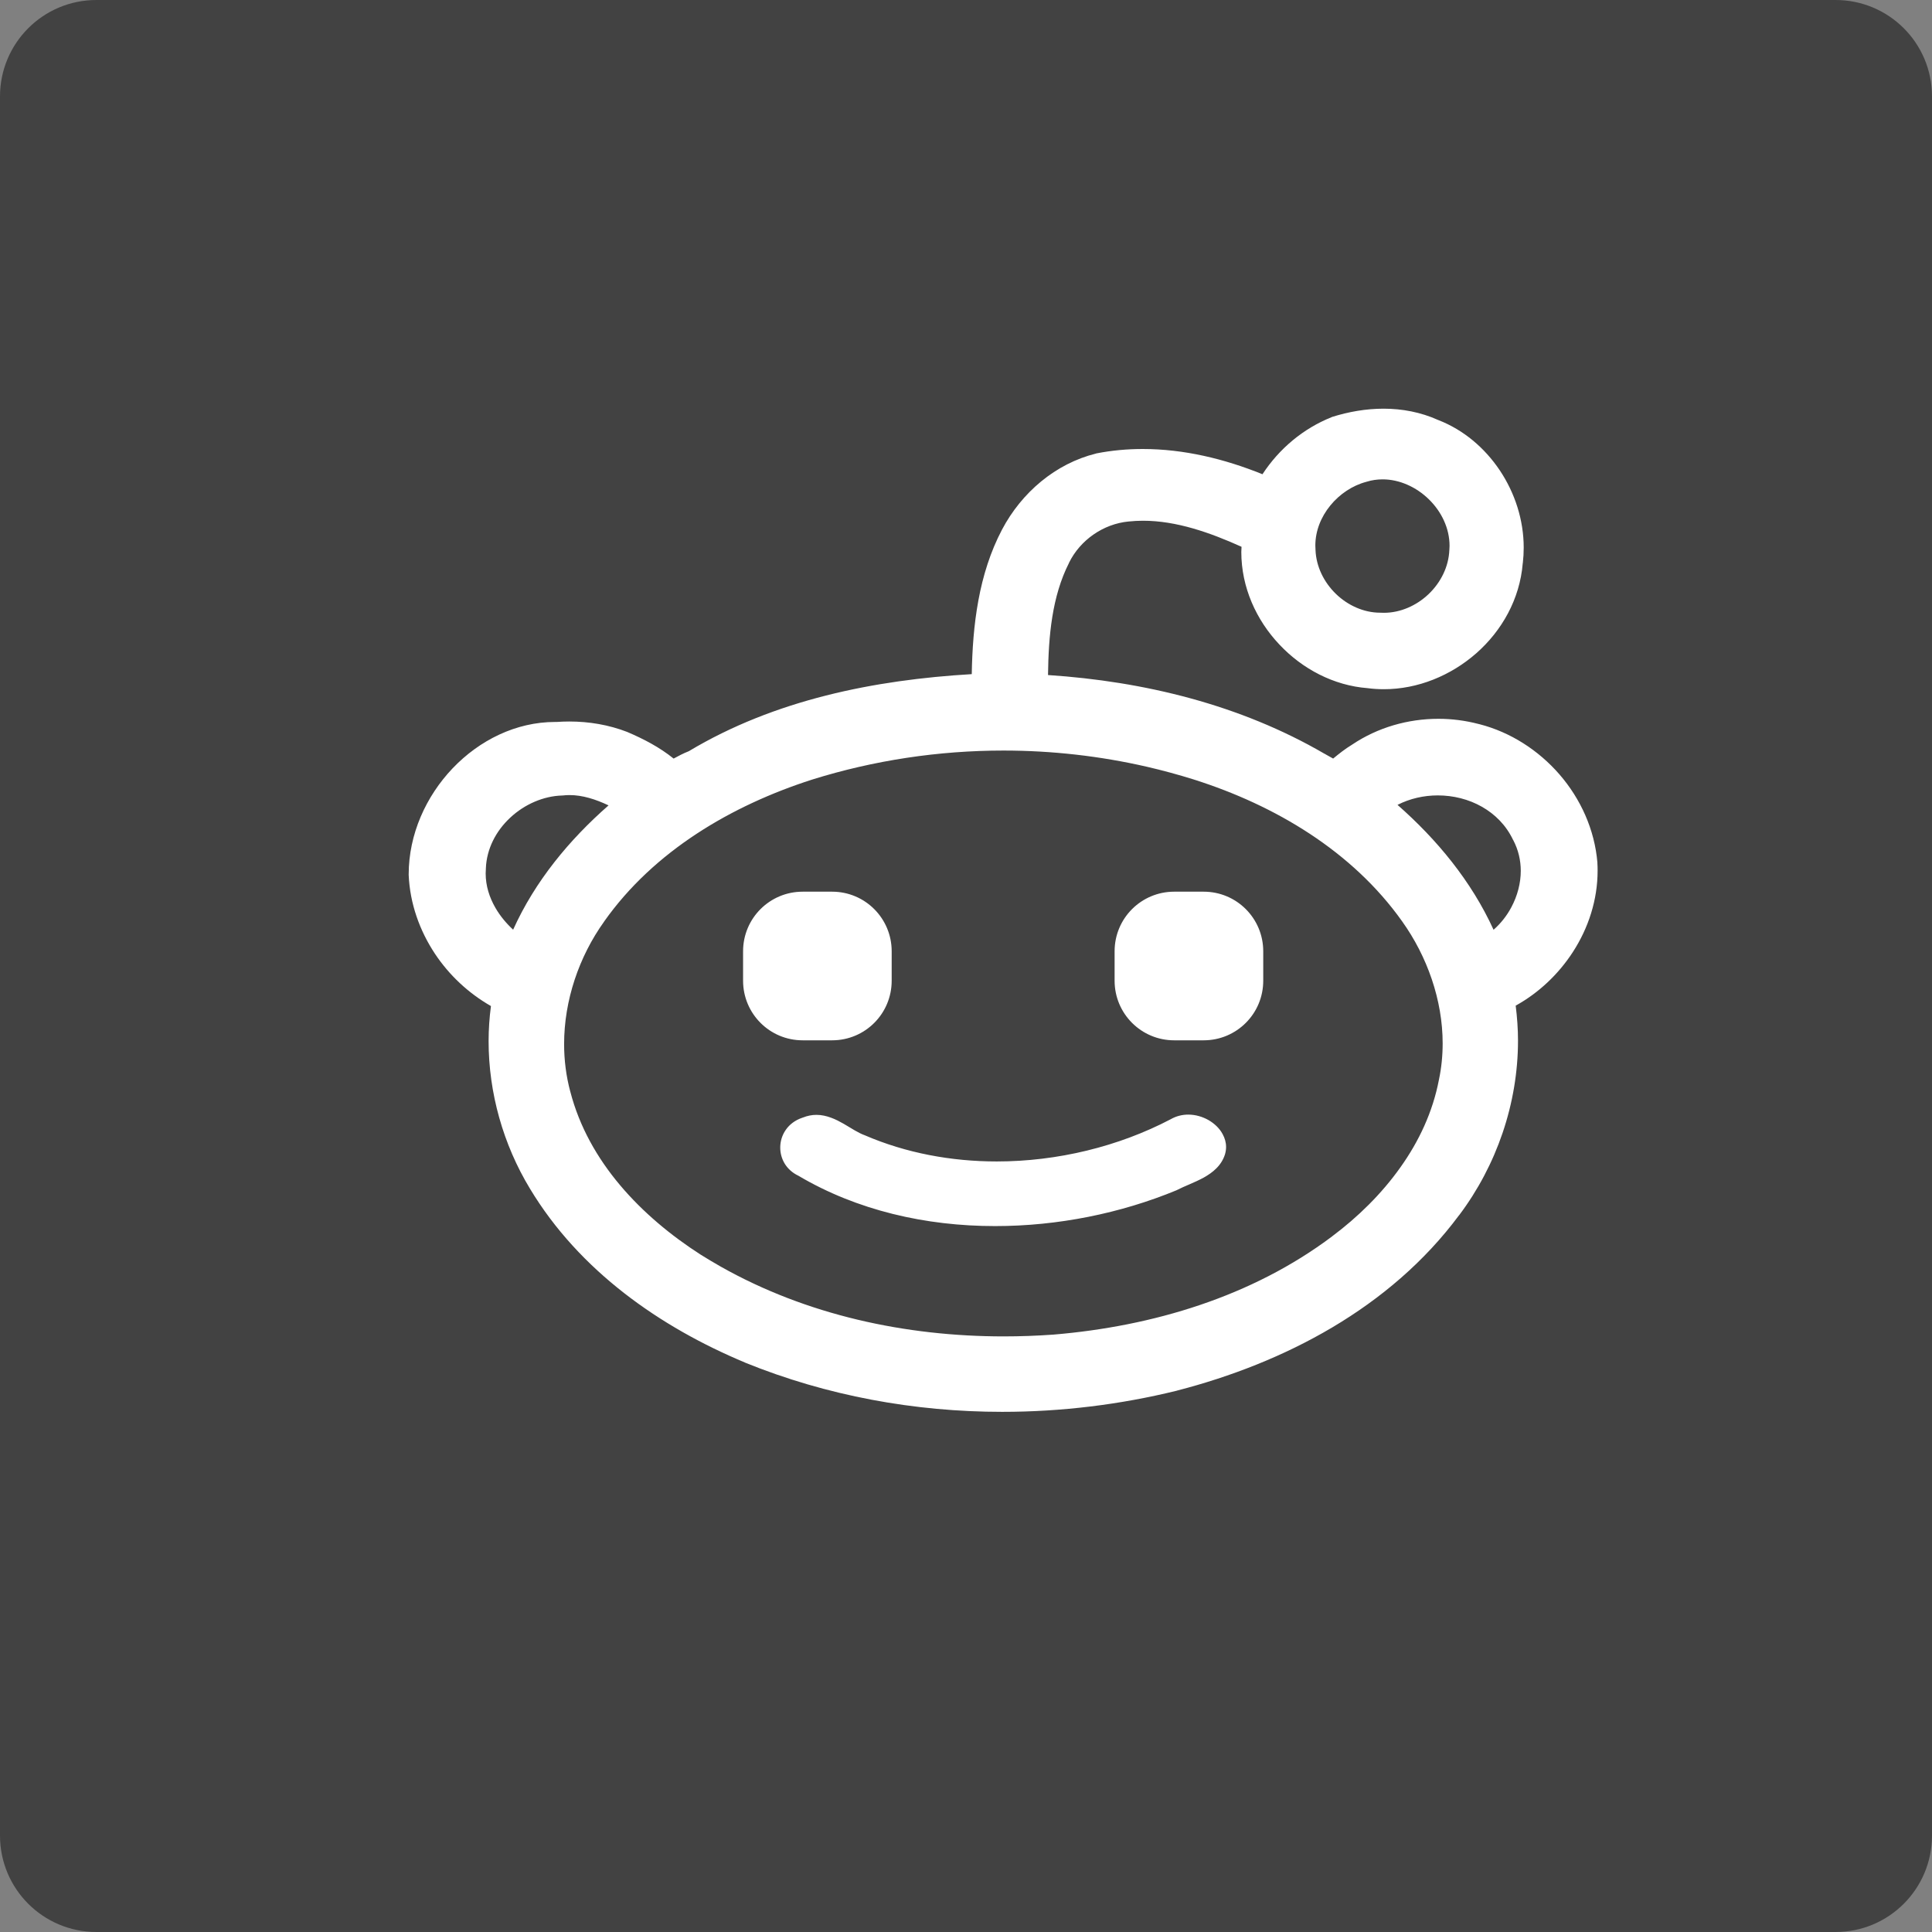 <?xml version="1.0" encoding="UTF-8" standalone="no"?>
<svg width="60px" height="60px" viewBox="0 0 60 60" version="1.1" xmlns="http://www.w3.org/2000/svg" xmlns:xlink="http://www.w3.org/1999/xlink" xmlns:sketch="http://www.bohemiancoding.com/sketch/ns">
    <rect x="0" y="0" width="60" height="60" fill="#808080" stroke="none"/>
    <!-- Generator: Sketch 3.3.3 (12072) - http://www.bohemiancoding.com/sketch -->
    <title>reddit</title>
    <desc>Created with Sketch.</desc>
    <defs></defs>
    <g id="soical" stroke="none" stroke-width="1" fill="none" fill-rule="evenodd" sketch:type="MSPage">
        <g id="social" sketch:type="MSArtboardGroup" transform="translate(-973, -638)">
            <g id="slices" sketch:type="MSLayerGroup" transform="translate(173, 138)"></g>
            <g id="square-flat" sketch:type="MSLayerGroup" transform="translate(173, 138)" fill="#424242">
                <path d="M802.996,500 L857.004,500 C858.659,500 860,501.337 860,502.996 L860,557.004 C860,558.659 858.663,560 857.004,560 L802.996,560 C801.341,560 800,558.663 800,557.004 L800,502.996 C800,501.341 801.337,500 802.996,500 Z" id="square-59" sketch:type="MSShapeGroup"></path>
            </g>
            <g id="icon" sketch:type="MSLayerGroup" transform="translate(182, 150)" fill="#FFFFFF">
                <path d="M840.608,514.795 L840.608,514.798 C840.614,514.88 840.615,514.961 840.615,515.042 C840.615,515.95 840.328,516.824 839.848,517.564 C839.4,518.257 838.782,518.838 838.071,519.231 C838.116,519.592 838.143,519.957 838.143,520.32 C838.142,522.275 837.476,524.197 836.317,525.737 L836.317,525.738 L836.314,525.738 C834.171,528.625 830.879,530.327 827.555,531.186 L827.554,531.186 L827.552,531.188 C825.78,531.624 823.952,531.846 822.125,531.846 C819.401,531.846 816.679,531.349 814.14,530.318 L814.139,530.315 L814.137,530.315 C811.504,529.216 808.995,527.47 807.456,524.911 C806.629,523.545 806.174,521.943 806.174,520.334 C806.174,519.97 806.199,519.605 806.247,519.244 C805.554,518.849 804.953,518.289 804.508,517.62 C804.032,516.902 803.73,516.06 803.692,515.17 L803.692,515.167 L803.692,515.164 L803.692,515.156 C803.693,513.91 804.228,512.73 805.058,511.859 C805.889,510.989 807.024,510.421 808.241,510.421 L808.292,510.421 C808.419,510.412 808.548,510.407 808.677,510.407 C809.288,510.407 809.901,510.507 810.483,510.733 L810.486,510.735 L810.489,510.736 C810.986,510.948 811.48,511.204 811.92,511.558 C812.062,511.482 812.218,511.397 812.392,511.329 C815.059,509.731 818.158,509.114 821.179,508.936 C821.205,507.421 821.389,505.835 822.119,504.447 C822.727,503.294 823.782,502.396 825.038,502.085 L825.043,502.082 L825.049,502.081 C825.528,501.987 826.01,501.944 826.489,501.944 C827.766,501.944 829.027,502.25 830.207,502.728 C830.729,501.93 831.476,501.307 832.351,500.957 L832.359,500.952 L832.367,500.949 C832.881,500.787 833.423,500.692 833.968,500.692 C834.542,500.692 835.121,500.799 835.664,501.044 L835.664,501.042 C835.664,501.044 835.665,501.044 835.665,501.044 C835.669,501.045 835.673,501.048 835.675,501.048 C836.453,501.351 837.111,501.911 837.578,502.608 C838.045,503.307 838.32,504.145 838.32,505.007 C838.32,505.165 838.311,505.324 838.293,505.484 L838.291,505.487 C838.291,505.489 838.291,505.493 838.29,505.495 C838.199,506.608 837.642,507.585 836.854,508.282 C836.06,508.981 835.033,509.404 833.979,509.404 C833.81,509.404 833.639,509.394 833.469,509.371 C832.423,509.29 831.448,508.778 830.732,508.016 C830.013,507.255 829.55,506.238 829.55,505.141 C829.55,505.088 829.555,505.033 829.557,504.981 C828.575,504.538 827.532,504.171 826.496,504.172 C826.347,504.172 826.197,504.18 826.047,504.196 L826.045,504.196 C825.269,504.271 824.549,504.766 824.199,505.478 L824.199,505.479 L824.199,505.482 C823.669,506.527 823.563,507.75 823.547,508.964 C826.52,509.16 829.511,509.882 832.135,511.409 L832.139,511.409 L832.177,511.432 C832.226,511.462 832.319,511.513 832.402,511.558 C832.582,511.41 832.773,511.257 832.99,511.126 C833.786,510.59 834.728,510.323 835.671,510.323 C836.089,510.323 836.508,510.377 836.914,510.483 L836.916,510.483 L836.933,510.488 C836.938,510.488 836.943,510.49 836.948,510.49 L836.948,510.491 C837.908,510.738 838.776,511.297 839.43,512.049 C840.083,512.803 840.523,513.757 840.609,514.792 L840.609,514.795 L840.608,514.795 Z M835.803,520.404 C835.803,519.057 835.323,517.704 834.546,516.615 C832.997,514.431 830.593,513.008 828.092,512.214 L828.075,512.208 C827.595,512.058 827.11,511.926 826.621,511.813 C825.16,511.477 823.661,511.309 822.165,511.309 C820.154,511.309 818.144,511.61 816.22,512.211 C813.72,513.014 811.308,514.428 809.762,516.618 L809.762,516.62 C808.978,517.714 808.519,519.072 808.519,520.424 C808.519,520.921 808.581,521.419 808.711,521.903 L808.712,521.904 C808.994,522.991 809.544,523.961 810.256,524.806 C810.969,525.653 811.842,526.375 812.761,526.965 C812.965,527.092 813.169,527.214 813.378,527.333 C816.047,528.841 819.121,529.503 822.172,529.503 C822.688,529.503 823.207,529.484 823.72,529.447 C826.793,529.19 829.879,528.271 832.373,526.395 L832.374,526.393 C833.168,525.799 833.904,525.079 834.485,524.261 C835.07,523.443 835.497,522.527 835.687,521.534 L835.687,521.531 L835.688,521.53 C835.766,521.159 835.803,520.782 835.803,520.404 Z M831.849,504.942 C831.849,504.983 831.85,505.025 831.854,505.067 L831.854,505.069 L831.854,505.074 C831.873,505.597 832.117,506.084 832.488,506.444 C832.86,506.804 833.355,507.026 833.856,507.028 L833.863,507.028 L833.87,507.028 C833.906,507.031 833.943,507.031 833.978,507.031 C834.484,507.032 834.987,506.811 835.364,506.453 C835.742,506.093 835.991,505.603 836.011,505.075 L836.012,505.073 L836.012,505.069 C836.016,505.029 836.017,504.991 836.017,504.95 C836.017,504.407 835.767,503.889 835.374,503.506 C834.983,503.123 834.457,502.886 833.937,502.887 C833.77,502.887 833.604,502.91 833.441,502.961 L833.436,502.962 L833.431,502.964 C833.003,503.077 832.603,503.344 832.314,503.699 C832.025,504.052 831.849,504.488 831.849,504.942 Z M809.899,513.012 C809.502,512.824 809.091,512.691 808.685,512.692 C808.617,512.692 808.548,512.696 808.48,512.704 L808.47,512.704 L808.461,512.705 C807.877,512.721 807.289,512.979 806.847,513.392 C806.405,513.803 806.112,514.358 806.089,514.971 L806.089,514.976 L806.089,514.981 C806.085,515.031 806.083,515.08 806.083,515.128 C806.083,515.505 806.197,515.87 806.391,516.203 C806.535,516.45 806.723,516.676 806.936,516.872 C807.618,515.36 808.683,514.078 809.899,513.012 Z M838.229,515.043 C838.228,514.716 838.154,514.391 837.993,514.087 L837.989,514.083 L837.987,514.078 C837.771,513.627 837.431,513.287 837.021,513.054 C836.612,512.821 836.133,512.702 835.652,512.702 C835.217,512.702 834.785,512.8 834.401,512.996 C835.621,514.068 836.692,515.358 837.384,516.875 C837.607,516.679 837.797,516.439 837.938,516.172 C838.124,515.823 838.229,515.43 838.229,515.043 Z M828.533,522.786 C828.345,522.68 828.129,522.615 827.9,522.615 C827.715,522.615 827.523,522.662 827.353,522.761 C825.738,523.607 823.84,524.07 821.955,524.07 C820.541,524.07 819.135,523.808 817.862,523.259 L817.855,523.256 L817.849,523.254 C817.657,523.185 817.438,523.039 817.199,522.899 C817.078,522.831 816.951,522.762 816.811,522.712 C816.672,522.66 816.518,522.623 816.354,522.623 C816.217,522.623 816.074,522.65 815.933,522.707 C815.925,522.709 815.918,522.712 815.911,522.714 L815.912,522.714 C815.69,522.789 815.516,522.925 815.405,523.086 C815.288,523.252 815.231,523.446 815.231,523.639 C815.231,523.813 815.277,523.987 815.374,524.145 C815.467,524.294 815.608,524.425 815.794,524.513 C817.614,525.591 819.757,526.079 821.908,526.077 C823.848,526.077 825.8,525.683 827.537,524.965 L827.547,524.96 L827.555,524.956 C827.784,524.837 828.089,524.73 828.376,524.575 C828.518,524.495 828.656,524.404 828.775,524.284 C828.894,524.166 828.99,524.019 829.044,523.846 L829.044,523.845 C829.066,523.769 829.077,523.694 829.077,523.62 C829.077,523.478 829.037,523.344 828.971,523.223 C828.875,523.042 828.717,522.893 828.533,522.786 Z M815.928,515.692 C814.905,515.692 814.077,516.517 814.077,517.543 L814.077,518.457 C814.077,519.479 814.902,520.308 815.928,520.308 L816.842,520.308 C817.864,520.308 818.692,519.483 818.692,518.457 L818.692,517.543 C818.692,516.521 817.867,515.692 816.842,515.692 L815.928,515.692 Z M827.466,515.692 C826.444,515.692 825.615,516.517 825.615,517.543 L825.615,518.457 C825.615,519.479 826.441,520.308 827.466,520.308 L828.38,520.308 C829.402,520.308 830.231,519.483 830.231,518.457 L830.231,517.543 C830.231,516.521 829.406,515.692 828.38,515.692 L827.466,515.692 Z" id="reddit" sketch:type="MSShapeGroup"></path>
            </g>
        </g>
    </g>
</svg>